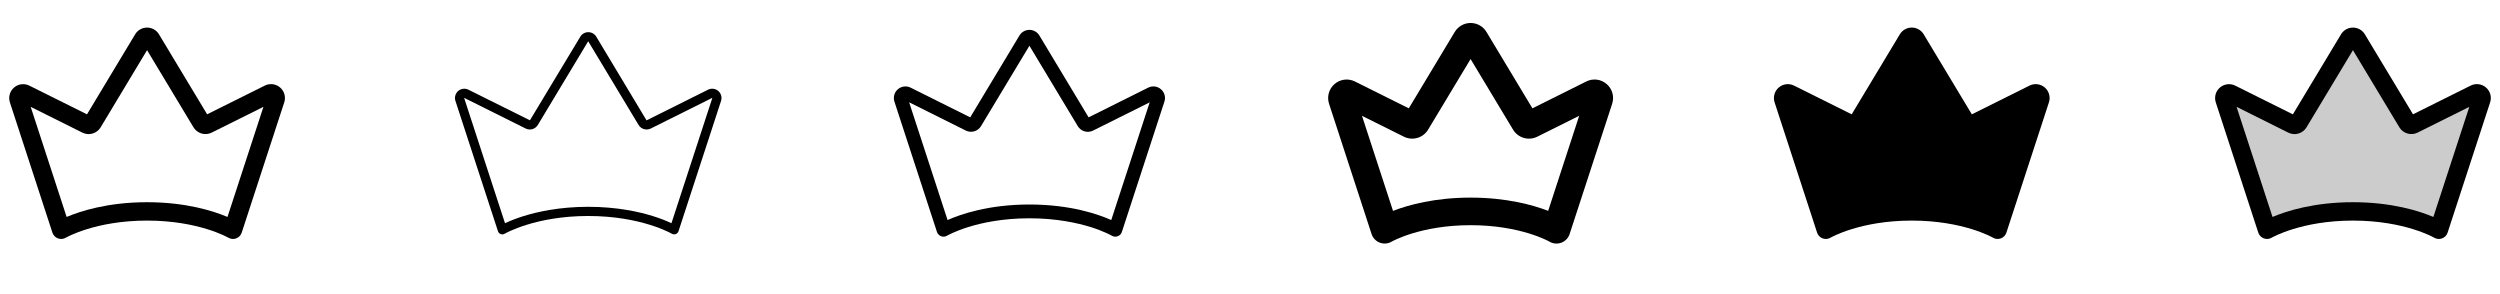 <svg width="272" height="32" viewBox="0 0 272 32" fill="none" xmlns="http://www.w3.org/2000/svg">
<g clip-path="url(#clip0_17_15500)">
<path d="M30.48 9.524C30.254 9.327 29.975 9.202 29.678 9.164C29.382 9.126 29.08 9.177 28.812 9.311L22.536 12.436L17.296 3.733C17.162 3.509 16.971 3.324 16.744 3.196C16.517 3.068 16.261 3.001 16 3.001C15.739 3.001 15.483 3.068 15.256 3.196C15.029 3.324 14.838 3.509 14.704 3.733L9.464 12.44L3.19 9.315C2.923 9.182 2.623 9.132 2.327 9.169C2.031 9.206 1.753 9.33 1.527 9.525C1.301 9.72 1.138 9.977 1.058 10.265C0.978 10.552 0.985 10.857 1.077 11.14L5.702 25.31C5.749 25.452 5.827 25.582 5.93 25.691C6.034 25.799 6.16 25.883 6.301 25.935C6.441 25.988 6.591 26.009 6.74 25.996C6.889 25.983 7.034 25.936 7.162 25.86C7.194 25.841 10.39 24 16 24C21.61 24 24.806 25.841 24.835 25.859C24.964 25.936 25.108 25.983 25.258 25.996C25.408 26.01 25.558 25.989 25.699 25.937C25.84 25.884 25.966 25.8 26.07 25.692C26.174 25.583 26.252 25.453 26.299 25.31L30.924 11.144C31.019 10.86 31.027 10.555 30.948 10.266C30.869 9.978 30.706 9.719 30.48 9.524ZM24.75 23.604C23.25 22.968 20.26 22 16 22C11.74 22 8.75 22.968 7.25 23.604L3.339 11.625L8.972 14.434C9.313 14.602 9.705 14.636 10.07 14.53C10.435 14.424 10.747 14.185 10.945 13.86L16 5.458L21.055 13.857C21.253 14.182 21.564 14.421 21.929 14.527C22.294 14.633 22.685 14.599 23.026 14.431L28.661 11.625L24.75 23.604Z" fill="currentColor"/>
<path d="M78.151 9.901C78.001 9.77 77.814 9.686 77.615 9.66C77.417 9.635 77.215 9.669 77.036 9.759L70.358 13.089C70.355 13.091 70.352 13.092 70.349 13.092C70.346 13.092 70.342 13.091 70.34 13.089L64.875 3.991C64.785 3.841 64.657 3.717 64.505 3.631C64.353 3.545 64.181 3.5 64.006 3.5C63.831 3.5 63.659 3.545 63.507 3.631C63.355 3.717 63.228 3.841 63.138 3.991L57.66 13.082C57.657 13.085 57.654 13.086 57.651 13.086C57.647 13.086 57.644 13.085 57.641 13.082L50.966 9.76C50.787 9.67 50.586 9.636 50.387 9.661C50.188 9.686 50.002 9.769 49.85 9.9C49.699 10.031 49.59 10.204 49.537 10.398C49.484 10.591 49.489 10.795 49.553 10.985L54.178 25.155C54.201 25.226 54.24 25.292 54.291 25.346C54.343 25.4 54.407 25.442 54.477 25.468C54.547 25.495 54.623 25.505 54.697 25.498C54.772 25.492 54.844 25.468 54.909 25.43C54.94 25.41 58.229 23.5 64 23.5C69.771 23.5 73.059 25.41 73.091 25.429C73.156 25.467 73.228 25.491 73.302 25.497C73.377 25.504 73.452 25.494 73.523 25.468C73.593 25.441 73.656 25.399 73.708 25.345C73.76 25.291 73.799 25.226 73.823 25.155L78.448 10.985C78.511 10.795 78.517 10.591 78.464 10.398C78.412 10.205 78.303 10.032 78.151 9.901ZM73.054 24.286C72.412 23.987 71.75 23.732 71.074 23.523C69.593 23.056 67.162 22.5 64 22.5C60.837 22.5 58.407 23.056 56.925 23.523C56.249 23.733 55.587 23.988 54.945 24.286L50.5 10.665C50.501 10.662 50.504 10.659 50.507 10.658C50.51 10.656 50.513 10.655 50.516 10.655L57.191 13.982C57.419 14.095 57.682 14.119 57.926 14.048C58.171 13.977 58.38 13.816 58.513 13.599L63.985 4.506C63.986 4.504 63.988 4.502 63.99 4.501C63.992 4.5 63.994 4.499 63.996 4.499C63.999 4.499 64.001 4.5 64.003 4.501C64.005 4.502 64.006 4.504 64.007 4.506L69.48 13.599C69.612 13.816 69.821 13.976 70.065 14.047C70.309 14.119 70.572 14.096 70.8 13.984L77.487 10.651C77.491 10.653 77.495 10.655 77.496 10.659C77.498 10.663 77.499 10.667 77.498 10.671L73.054 24.286Z" fill="currentColor"/>
<path d="M126.315 9.713C126.127 9.549 125.895 9.444 125.647 9.412C125.4 9.381 125.148 9.424 124.925 9.535L118.441 12.768L113.083 3.861C112.97 3.675 112.811 3.52 112.622 3.413C112.432 3.306 112.218 3.25 112 3.25C111.782 3.25 111.568 3.306 111.378 3.413C111.189 3.52 111.03 3.675 110.918 3.861L105.559 12.768L99.078 9.536C98.854 9.425 98.603 9.382 98.356 9.413C98.108 9.444 97.876 9.548 97.687 9.711C97.499 9.875 97.363 10.09 97.296 10.331C97.23 10.571 97.237 10.826 97.315 11.062L101.94 25.233C101.975 25.34 102.033 25.437 102.111 25.518C102.189 25.6 102.284 25.663 102.389 25.702C102.494 25.742 102.607 25.757 102.719 25.747C102.831 25.737 102.94 25.703 103.036 25.645C103.045 25.645 103.856 25.165 105.361 24.698C106.75 24.265 109.026 23.75 112 23.75C114.974 23.75 117.25 24.265 118.64 24.698C120.14 25.165 120.956 25.64 120.963 25.644C121.059 25.701 121.168 25.737 121.28 25.747C121.392 25.757 121.505 25.742 121.61 25.702C121.716 25.663 121.811 25.6 121.889 25.519C121.967 25.437 122.025 25.34 122.06 25.233L126.685 11.065C126.766 10.828 126.774 10.573 126.708 10.332C126.642 10.091 126.505 9.875 126.315 9.713ZM120.904 23.941C119.529 23.326 116.479 22.25 112 22.25C107.521 22.25 104.471 23.326 103.096 23.941L98.915 11.131L105.084 14.206C105.369 14.347 105.696 14.375 106 14.287C106.305 14.198 106.566 13.999 106.731 13.727L112 4.978L117.269 13.734C117.434 14.005 117.694 14.204 117.999 14.292C118.304 14.381 118.63 14.352 118.915 14.213L125.085 11.136L120.904 23.941Z" fill="currentColor"/>
<path d="M174.807 9.146C174.508 8.884 174.137 8.717 173.742 8.666C173.347 8.616 172.946 8.685 172.59 8.864L166.727 11.786L161.727 3.475C161.548 3.178 161.295 2.932 160.993 2.761C160.691 2.59 160.35 2.5 160.002 2.5C159.655 2.5 159.314 2.59 159.012 2.761C158.71 2.932 158.457 3.178 158.277 3.475L153.277 11.786L147.414 8.865C147.058 8.687 146.658 8.619 146.264 8.668C145.87 8.718 145.499 8.883 145.199 9.142C144.898 9.402 144.681 9.745 144.575 10.128C144.469 10.511 144.478 10.916 144.602 11.294L149.227 25.462C149.297 25.676 149.414 25.871 149.569 26.033C149.724 26.196 149.914 26.321 150.124 26.401C150.334 26.48 150.559 26.511 150.783 26.492C151.006 26.472 151.223 26.403 151.416 26.289C151.446 26.271 154.549 24.5 160 24.5C165.451 24.5 168.554 26.274 168.577 26.288C168.771 26.403 168.988 26.474 169.212 26.494C169.437 26.514 169.663 26.484 169.874 26.405C170.085 26.326 170.275 26.2 170.431 26.038C170.587 25.875 170.704 25.679 170.774 25.465L175.399 11.304C175.526 10.926 175.538 10.519 175.433 10.135C175.328 9.75 175.11 9.406 174.807 9.146ZM168.441 22.94C166.772 22.3 163.9 21.5 160 21.5C156.1 21.5 153.227 22.302 151.559 22.942L148.184 12.604L152.75 14.875C153.204 15.099 153.725 15.145 154.211 15.003C154.697 14.862 155.112 14.544 155.375 14.111L160 6.425L164.625 14.113C164.888 14.545 165.303 14.863 165.789 15.004C166.275 15.146 166.796 15.099 167.25 14.875L171.815 12.6L168.441 22.94Z" fill="currentColor"/>
<path d="M222.921 11.144L218.296 25.31C218.25 25.453 218.172 25.583 218.068 25.692C217.964 25.8 217.837 25.884 217.696 25.937C217.556 25.989 217.405 26.01 217.256 25.996C217.106 25.983 216.961 25.936 216.832 25.859C216.804 25.841 213.607 24 207.997 24C202.387 24 199.191 25.841 199.16 25.86C199.031 25.936 198.887 25.983 198.738 25.996C198.588 26.009 198.438 25.988 198.298 25.935C198.158 25.883 198.031 25.799 197.928 25.691C197.824 25.582 197.746 25.452 197.7 25.31L193.077 11.14C192.984 10.856 192.977 10.552 193.057 10.264C193.137 9.976 193.3 9.718 193.525 9.523C193.751 9.328 194.03 9.203 194.326 9.166C194.622 9.129 194.923 9.18 195.19 9.313L201.464 12.438L206.704 3.73C206.838 3.507 207.029 3.322 207.256 3.194C207.483 3.065 207.739 2.998 208 2.998C208.261 2.998 208.517 3.065 208.744 3.194C208.971 3.322 209.162 3.507 209.296 3.73L214.536 12.438L220.812 9.313C221.08 9.179 221.381 9.128 221.678 9.166C221.974 9.204 222.253 9.329 222.479 9.525C222.704 9.721 222.867 9.98 222.945 10.268C223.024 10.556 223.016 10.861 222.921 11.145V11.144Z" fill="currentColor"/>
<path opacity="0.2" d="M269.972 10.828L265.347 25C265.347 25 262 23 256 23C250 23 246.652 25 246.652 25L242.027 10.829C241.994 10.732 241.99 10.628 242.017 10.53C242.043 10.431 242.098 10.343 242.175 10.276C242.251 10.209 242.346 10.166 242.448 10.153C242.549 10.14 242.651 10.158 242.742 10.204L249.419 13.531C249.534 13.589 249.668 13.601 249.792 13.565C249.916 13.529 250.022 13.447 250.089 13.336L255.56 4.25C255.606 4.175 255.67 4.114 255.747 4.071C255.823 4.028 255.91 4.006 255.997 4.006C256.085 4.006 256.171 4.028 256.248 4.071C256.325 4.114 256.389 4.175 256.435 4.25L261.906 13.342C261.973 13.453 262.079 13.534 262.203 13.57C262.326 13.606 262.459 13.595 262.575 13.537L269.254 10.207C269.344 10.161 269.447 10.143 269.548 10.155C269.649 10.167 269.744 10.209 269.822 10.276C269.899 10.342 269.954 10.43 269.981 10.529C270.008 10.627 270.005 10.731 269.972 10.828Z" fill="currentColor"/>
<path d="M270.48 9.524C270.254 9.327 269.975 9.202 269.679 9.164C269.382 9.126 269.08 9.177 268.812 9.311L262.536 12.436L257.296 3.733C257.162 3.509 256.971 3.324 256.744 3.196C256.517 3.068 256.261 3.001 256 3.001C255.739 3.001 255.483 3.068 255.256 3.196C255.029 3.324 254.838 3.509 254.704 3.733L249.464 12.44L243.19 9.315C242.923 9.182 242.623 9.132 242.327 9.169C242.031 9.206 241.753 9.33 241.527 9.525C241.301 9.72 241.138 9.977 241.058 10.265C240.978 10.552 240.985 10.857 241.077 11.14L245.702 25.31C245.749 25.452 245.827 25.582 245.93 25.691C246.034 25.799 246.16 25.883 246.301 25.935C246.441 25.988 246.591 26.009 246.74 25.996C246.889 25.983 247.034 25.936 247.162 25.86C247.194 25.841 250.39 24 256 24C261.61 24 264.806 25.841 264.835 25.859C264.964 25.936 265.109 25.983 265.258 25.996C265.408 26.01 265.558 25.989 265.699 25.937C265.84 25.884 265.966 25.8 266.07 25.692C266.174 25.583 266.252 25.453 266.299 25.31L270.924 11.144C271.019 10.86 271.027 10.555 270.948 10.266C270.869 9.978 270.706 9.719 270.48 9.524ZM264.75 23.604C263.25 22.968 260.26 22 256 22C251.74 22 248.75 22.968 247.25 23.604L243.339 11.625L248.972 14.434C249.314 14.602 249.705 14.636 250.07 14.53C250.435 14.424 250.747 14.185 250.945 13.86L256 5.458L261.055 13.857C261.253 14.182 261.564 14.421 261.929 14.527C262.294 14.633 262.685 14.599 263.026 14.431L268.661 11.625L264.75 23.604Z" fill="currentColor"/>
</g>
<defs>
<clipPath id="clip0_17_15500">
<rect width="272" height="32" rx="5" fill="white"/>
</clipPath>
</defs>
</svg>
